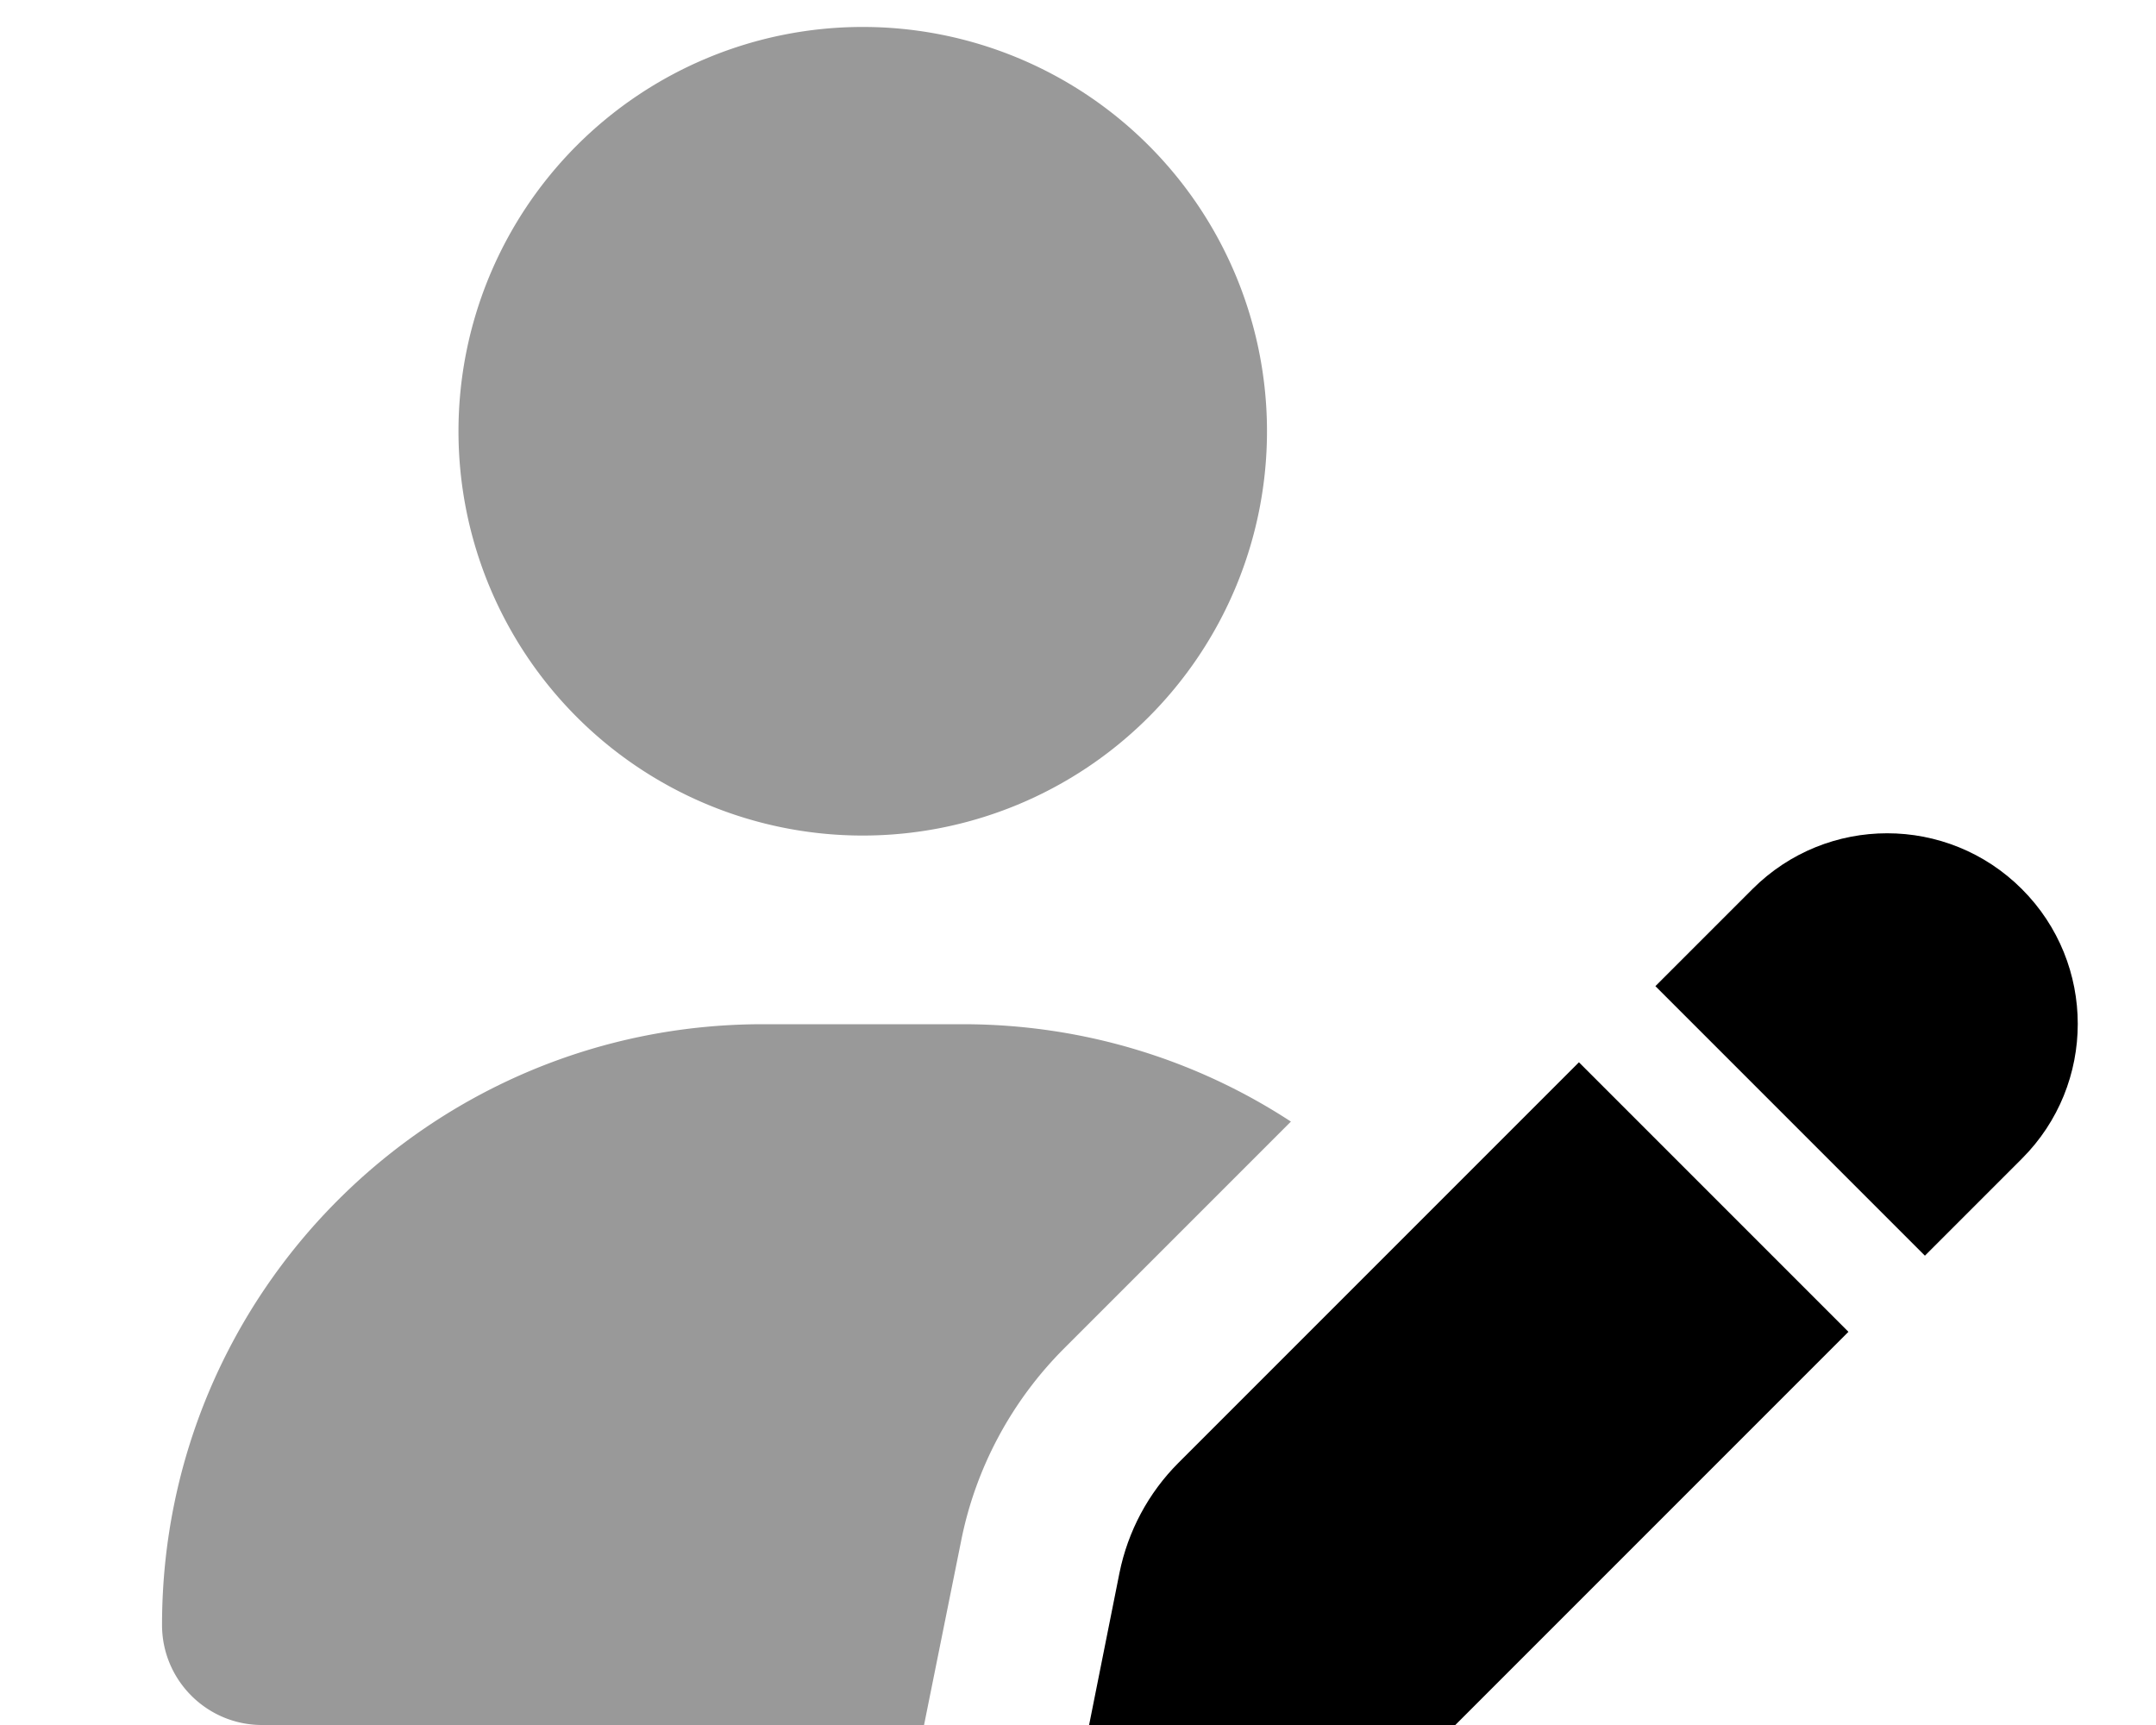 <svg xmlns="http://www.w3.org/2000/svg" viewBox="0 0 640 512"><!--! Font Awesome Pro 7.0.1 by @fontawesome - https://fontawesome.com License - https://fontawesome.com/license (Commercial License) Copyright 2025 Fonticons, Inc. --><path style="fill:currentColor;opacity:.4" d="M48.1 482.3c0-98.5 79.8-178.3 178.3-178.3l59.4 0c35.9 0 69.4 10.6 97.4 28.9l-67.3 67.3c-15.6 15.6-26.3 35.5-30.6 57.2L274.3 512 77.8 512c-16.4 0-29.7-13.3-29.7-29.7zM376.1 128a120 120 0 1 1 -240 0 120 120 0 1 1 240 0z"/><path style="fill:currentColor;opacity:1" d="M320.4 526.5l11.9-59.6c2.5-12.4 8.6-23.8 17.5-32.7l118.9-118.9 80 80-118.9 118.9c-8.9 8.9-20.3 15-32.7 17.5l-59.6 11.9c-.9 .2-1.9 .3-2.9 .3-8 0-14.6-6.5-14.6-14.6 0-1 .1-1.9 .3-2.9zm251-153.8l-80-80 28.8-28.8c22.1-22.1 57.9-22.1 80 0s22.1 57.9 0 80l-28.8 28.8z"/></svg>